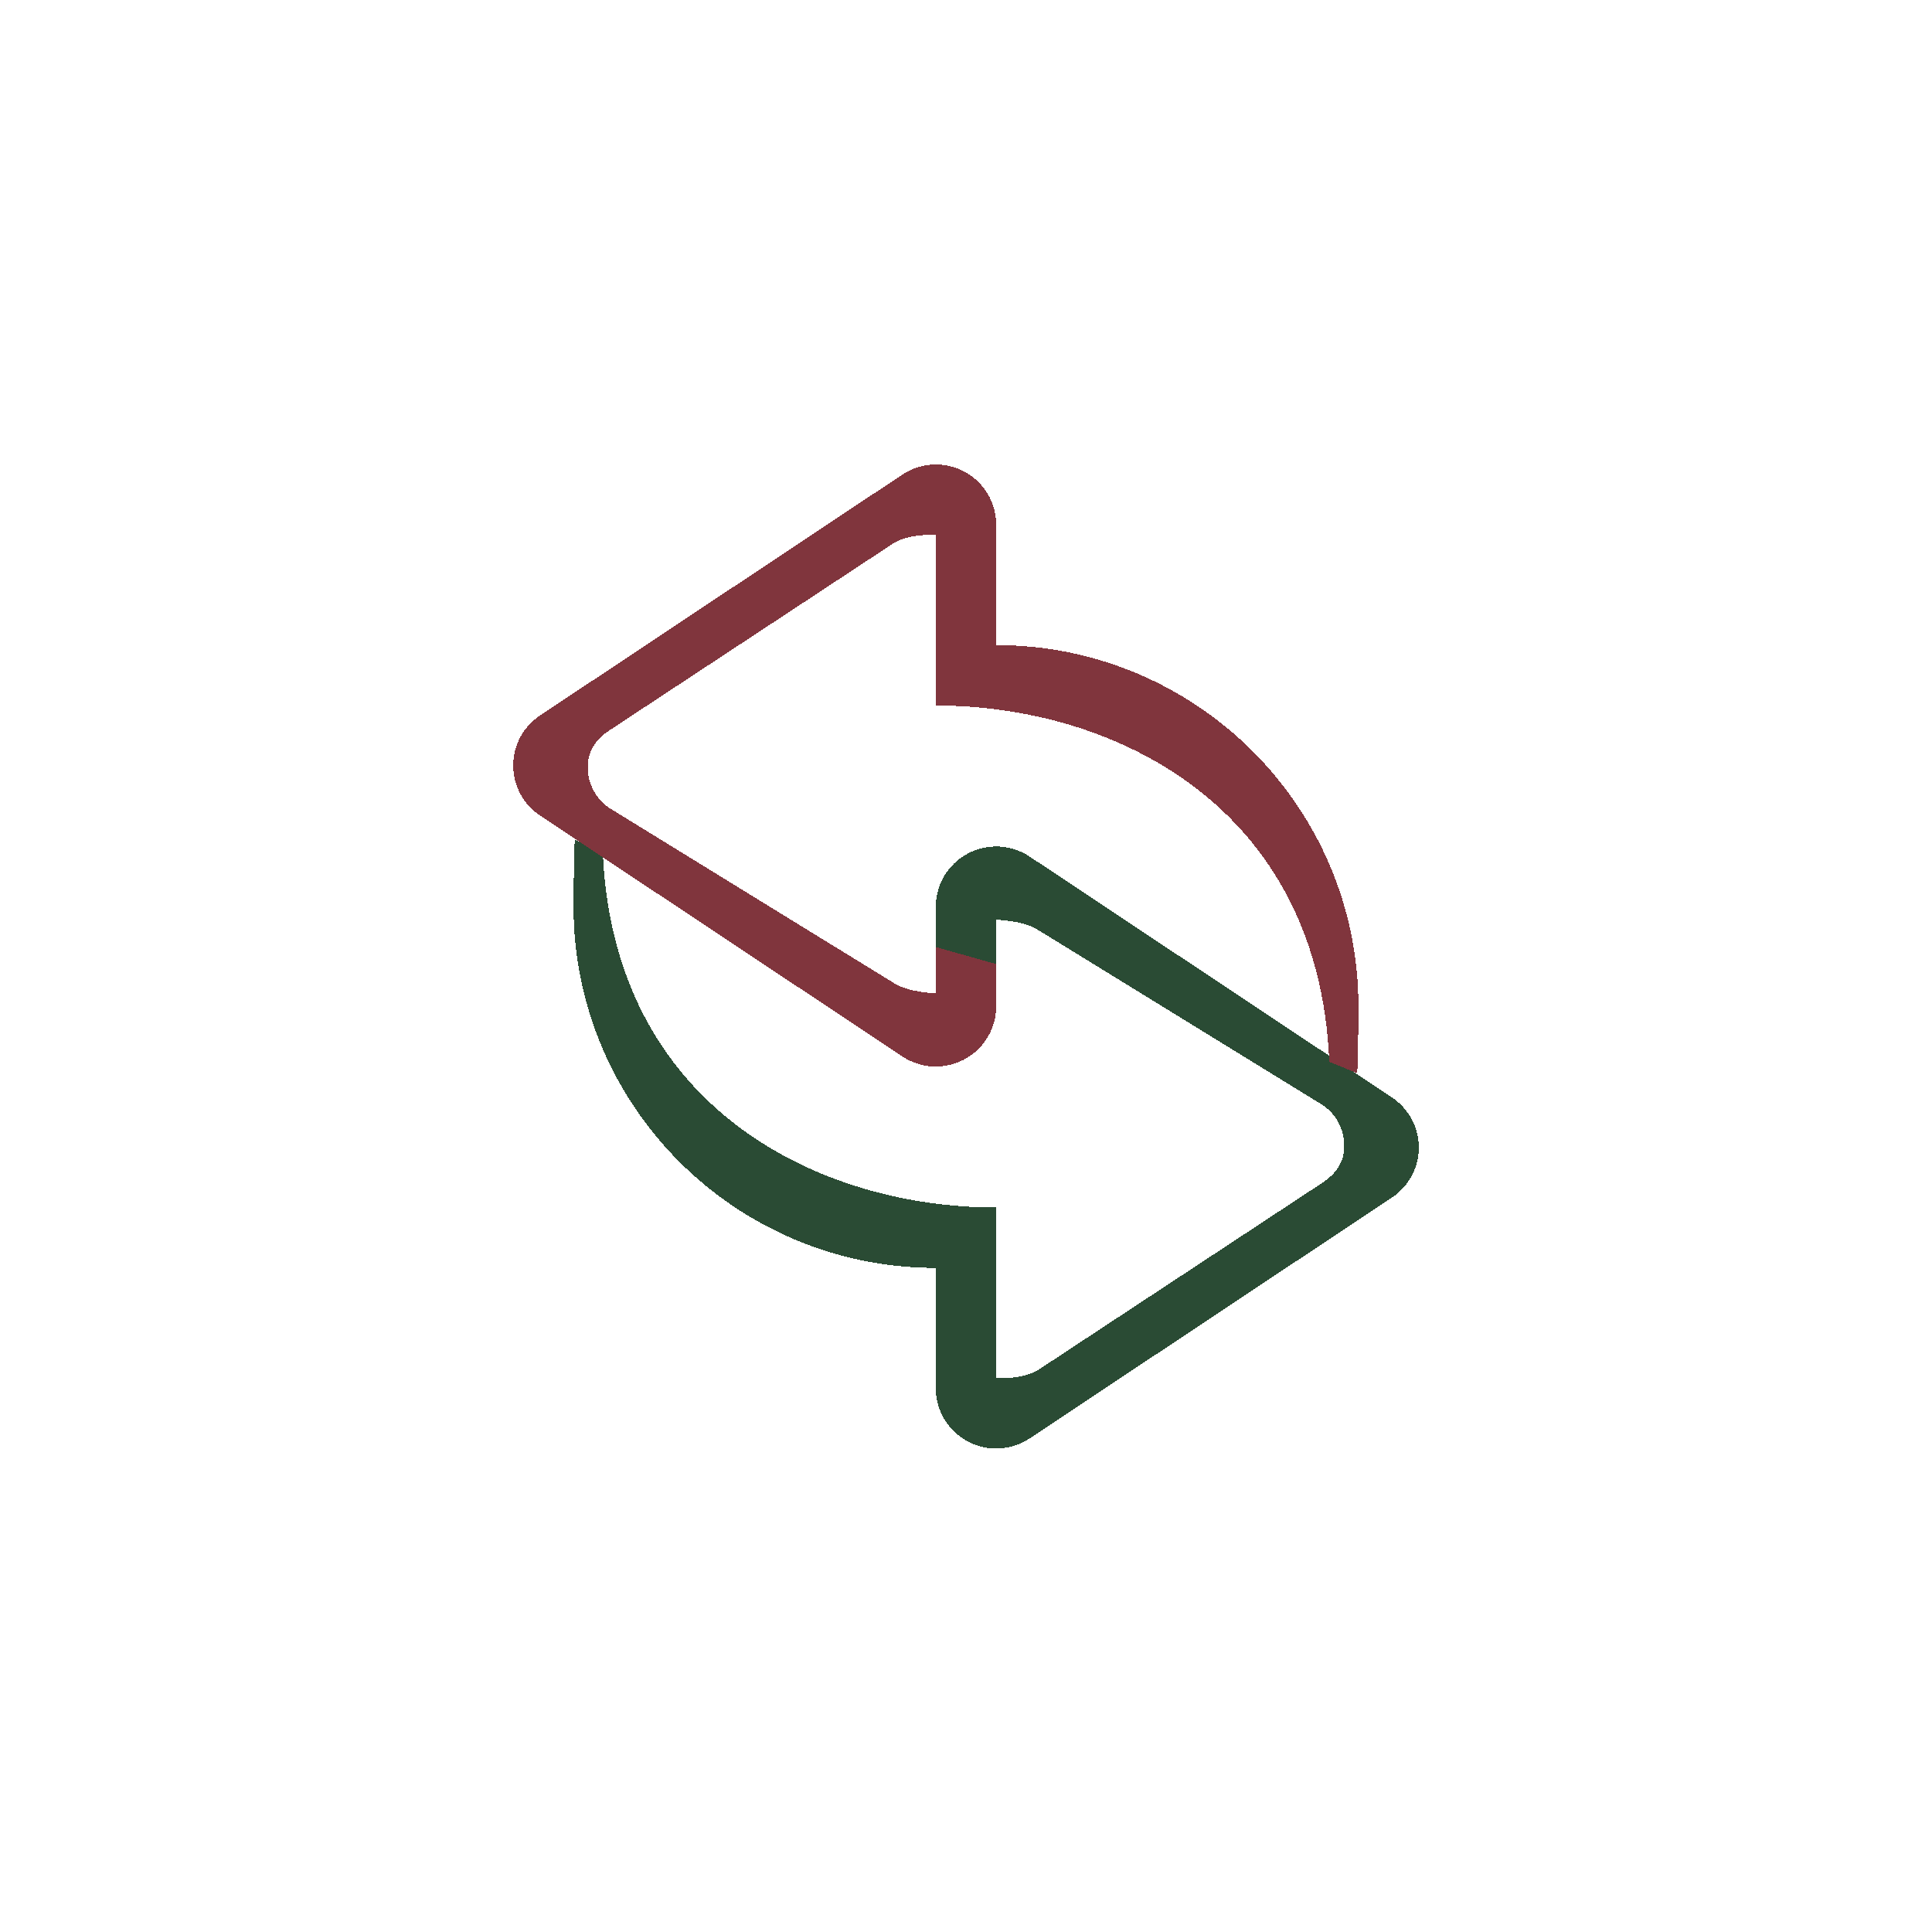 <?xml version="1.0" encoding="UTF-8" standalone="no"?>
<!-- Generator: Adobe Illustrator 16.0.0, SVG Export Plug-In . SVG Version: 6.00 Build 0)  -->

<svg
   xmlns:dc="http://purl.org/dc/elements/1.1/"
   xmlns:cc="http://creativecommons.org/ns#"
   xmlns:rdf="http://www.w3.org/1999/02/22-rdf-syntax-ns#"
   xmlns:svg="http://www.w3.org/2000/svg"
   xmlns="http://www.w3.org/2000/svg"
   xmlns:sodipodi="http://sodipodi.sourceforge.net/DTD/sodipodi-0.dtd"
   xmlns:inkscape="http://www.inkscape.org/namespaces/inkscape"
   version="1.1"
   id="Capa_1"
   x="0px"
   y="0px"
   width="64px"
   height="64px"
   viewBox="0 0 64 64"
   style="enable-background:new 0 0 64 64;"
   xml:space="preserve"
   sodipodi:docname="2-arrows-button.svg"
   inkscape:label="Arrows"
   inkscape:version="0.92.2 (5c3e80d, 2017-08-06)"
   shape-rendering="crispEdges"><defs
     id="defs54" /><sodipodi:namedview
     pagecolor="#eacca0"
     bordercolor="#666666"
     borderopacity="1"
     objecttolerance="10"
     gridtolerance="10"
     guidetolerance="10"
     inkscape:pageopacity="1"
     inkscape:pageshadow="2"
     inkscape:window-width="1920"
     inkscape:window-height="1023"
     id="namedview52"
     showgrid="false"
     inkscape:zoom="21.199679"
     inkscape:cx="32"
     inkscape:cy="32"
     inkscape:window-x="-4"
     inkscape:window-y="-4"
     inkscape:window-maximized="1"
     inkscape:current-layer="g9"
     inkscape:showpageshadow="false" /><g
     id="g19"
     inkscape:label="Arrows"><g
       id="g9"
       inkscape:label="updown"><path
         d="m 46.109,36.354 -12,-7.978 C 33.496,27.967 32.707,27.93 32.056,28.277 31.405,28.624 31,29.299 31,30.035 v 1.4 L 33,32 v -1.531 c 0,0 0.907,0.016 1.411,0.351 l 9.389,5.776 c 0.457,0.303 0.731,0.813 0.731,1.357 0,0.546 -0.274,0.931 -0.731,1.232 l -9.389,6.184 C 33.907,45.702 33,45.656 33,45.656 V 44 40 C 27.152,40 20.314,36.71 19.966,28.198 L 19.042,27.821 C 19.012,28.163 19,29.687 19,30.035 c 0,6.607 5.372,11.966 12,11.966 v 3.989 c 0,0.736 0.406,1.412 1.057,1.759 0.651,0.347 1.439,0.308 2.053,-0.101 l 12,-7.978 C 46.666,39.302 47,38.68 47,38.014 c 0,-0.666 -0.334,-1.289 -0.891,-1.66 z"
         id="down"
         inkscape:connector-curvature="0"
         style="fill:#2a4b34;fill-opacity:1"
         sodipodi:nodetypes="ccsscccccssccccccscssccsc" /><path
         sodipodi:nodetypes="ccsscccccssccccccscssccsc"
         style="fill:#80353d;fill-opacity:1"
         inkscape:connector-curvature="0"
         id="up"
         d="m 17.891,27.017 12,7.978 c 0.613,0.409 1.402,0.446 2.053,0.099 0.651,-0.347 1.056,-1.022 1.056,-1.758 v -1.4 l -2,-0.565 v 1.531 c 0,0 -0.907,-0.016 -1.411,-0.351 l -9.389,-5.776 c -0.457,-0.303 -0.731,-0.813 -0.731,-1.357 0,-0.546 0.274,-0.931 0.731,-1.232 l 9.389,-6.184 c 0.504,-0.333 1.411,-0.287 1.411,-0.287 v 1.656 4 c 5.848,0 12.686,3.29 13.034,11.802 L 44.958,35.55 C 44.988,35.208 45,33.684 45,33.336 c 0,-6.607 -5.372,-11.966 -12,-11.966 v -3.989 c 0,-0.736 -0.406,-1.412 -1.057,-1.759 -0.651,-0.347 -1.439,-0.308 -2.053,0.101 l -12,7.978 c -0.556,0.368 -0.89,0.99 -0.89,1.656 0,0.666 0.334,1.289 0.891,1.66 z" /></g></g></svg>